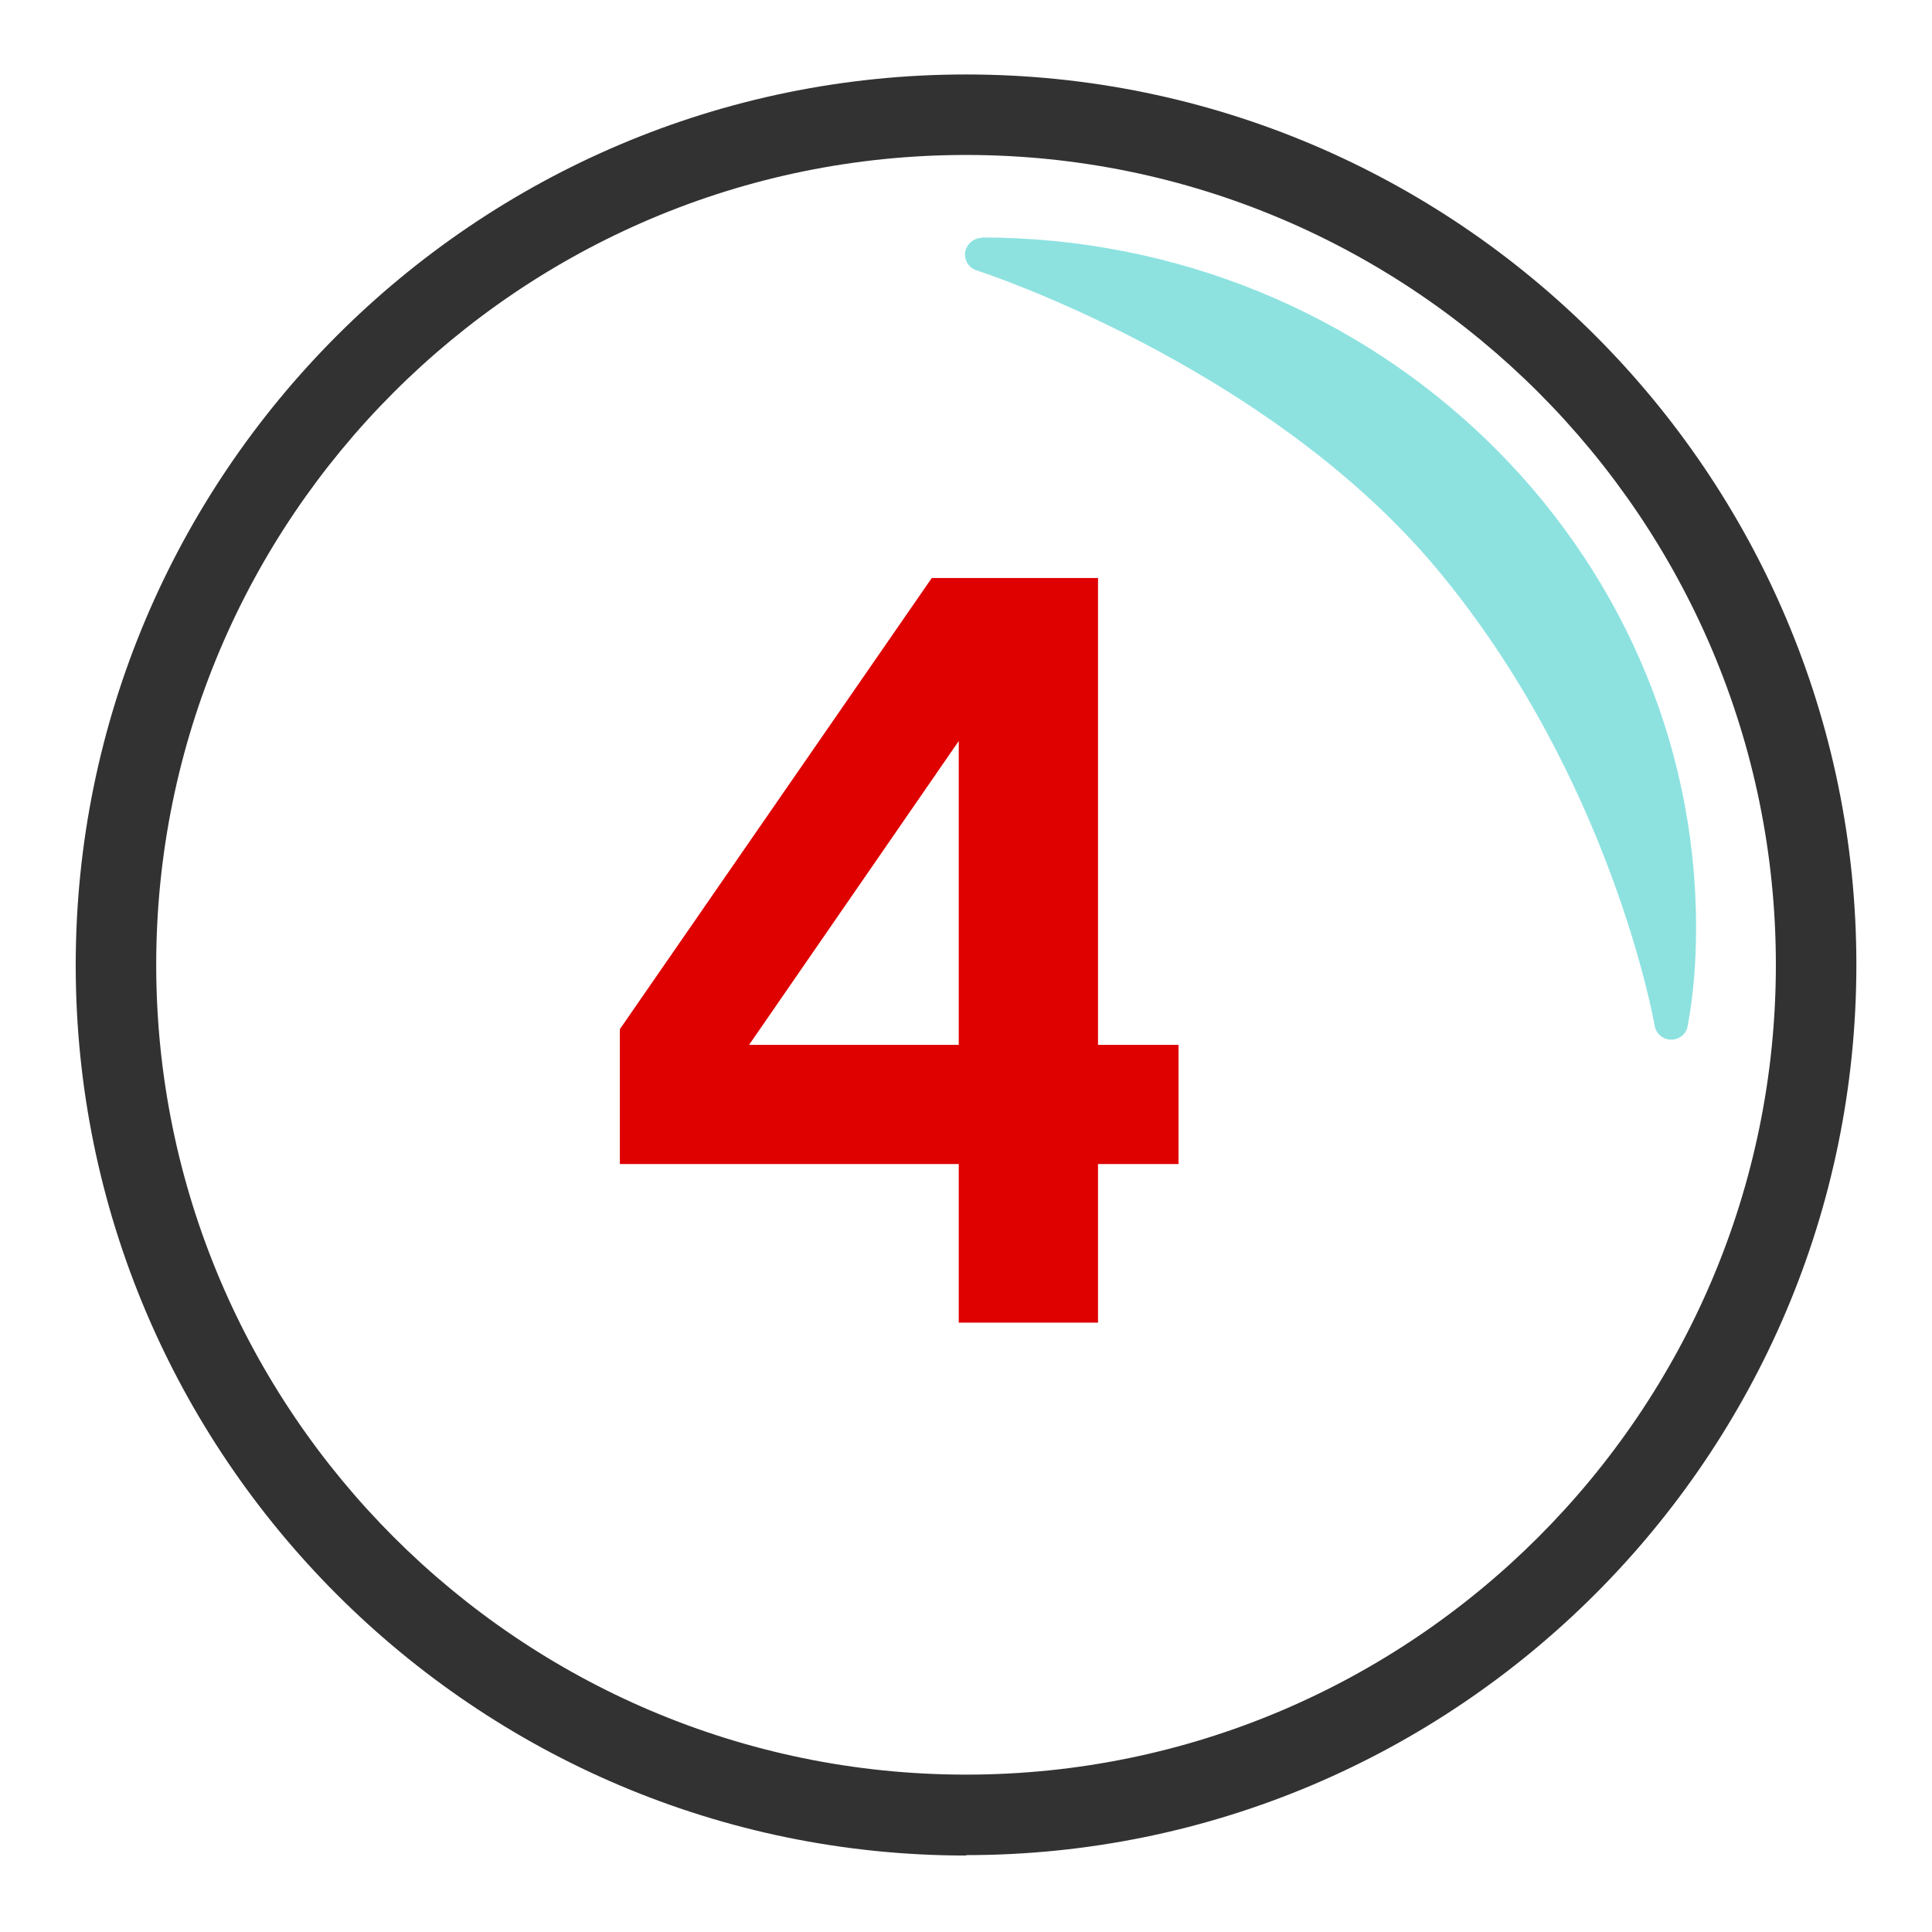 <svg width="48" height="48" viewBox="0 0 48 48" fill="none" xmlns="http://www.w3.org/2000/svg">
<path d="M24.001 46.1C11.801 46.1 1.881 36.17 1.881 23.98C1.881 11.79 11.801 1.85 24.001 1.85C36.201 1.85 46.121 11.78 46.121 23.97C46.121 36.16 36.201 46.09 24.001 46.09V46.1ZM24.001 3.85C12.901 3.85 3.881 12.88 3.881 23.97C3.881 35.06 12.911 44.09 24.001 44.09C35.091 44.09 44.121 35.06 44.121 23.97C44.121 12.88 35.101 3.85 24.001 3.85Z" fill="#323232"/>
<path d="M27.28 14.35V25.96H29.28V28.92H27.28V32.86H23.82V28.92H15.4V25.57L23.15 14.36H27.29L27.28 14.35ZM23.82 25.96V18.41L18.61 25.96H23.82Z" fill="#DF0000"/>
<path d="M24.399 5.91C24.189 5.91 24.019 6.06 23.979 6.26C23.949 6.46 24.069 6.66 24.269 6.72C24.339 6.74 31.439 9.05 35.679 14.11C40.029 19.31 41.099 25.42 41.109 25.48C41.139 25.68 41.319 25.83 41.519 25.83C41.719 25.83 41.899 25.69 41.929 25.49C42.069 24.75 42.139 23.93 42.139 23.05C42.139 13.6 34.179 5.9 24.389 5.9L24.399 5.91Z" fill="#8DE2E0"/>
</svg>
